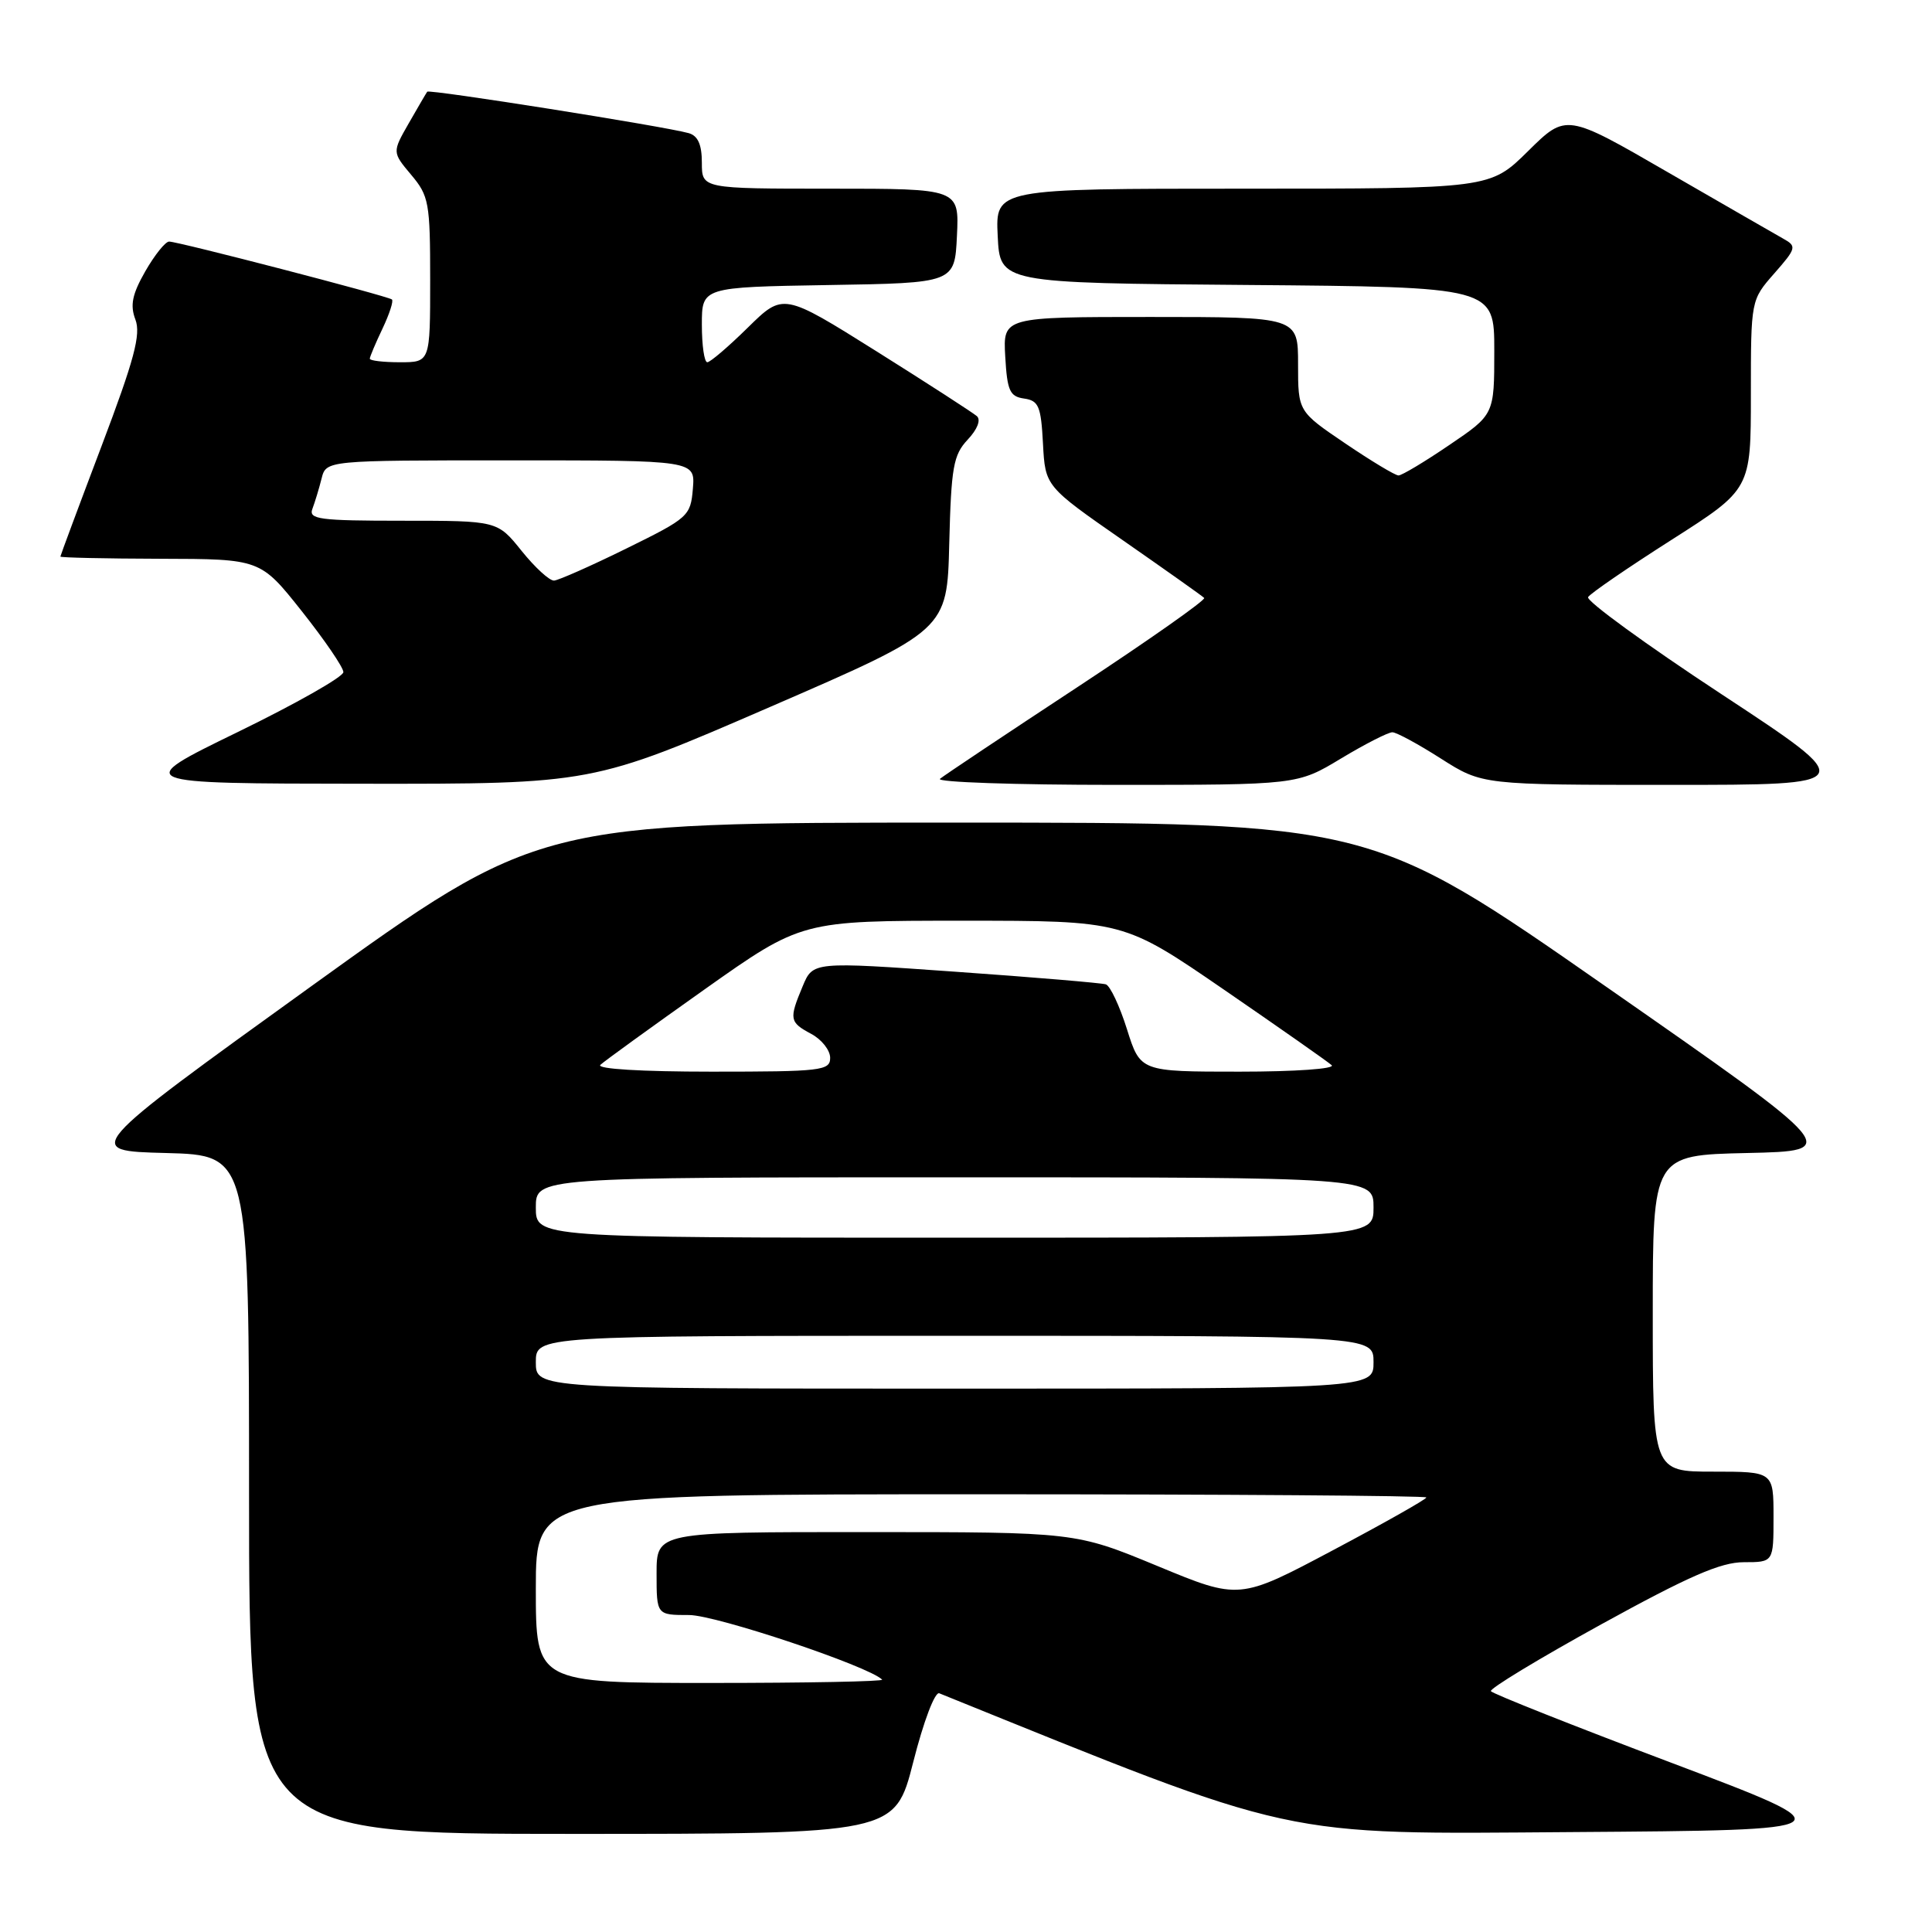 <?xml version="1.0" encoding="UTF-8" standalone="no"?>
<!DOCTYPE svg PUBLIC "-//W3C//DTD SVG 1.1//EN" "http://www.w3.org/Graphics/SVG/1.1/DTD/svg11.dtd" >
<svg xmlns="http://www.w3.org/2000/svg" xmlns:xlink="http://www.w3.org/1999/xlink" version="1.1" viewBox="0 0 256 256">
 <g >
 <path fill="currentColor"
d=" M 121.01 233.48 C 122.37 228.11 123.88 224.13 124.46 224.37 C 172.45 243.78 169.07 243.04 208.39 242.76 C 245.07 242.50 245.07 242.50 221.50 233.59 C 208.53 228.70 197.76 224.42 197.55 224.09 C 197.35 223.76 203.92 219.78 212.16 215.24 C 223.77 208.85 228.01 207.00 231.06 207.00 C 235.00 207.00 235.00 207.00 235.00 201.00 C 235.00 195.00 235.00 195.00 227.00 195.00 C 219.00 195.00 219.00 195.00 219.00 174.03 C 219.00 153.06 219.00 153.06 231.52 152.78 C 244.04 152.50 244.04 152.50 212.83 130.75 C 181.63 109.00 181.63 109.00 126.49 109.00 C 71.35 109.00 71.35 109.00 41.15 130.75 C 10.96 152.50 10.96 152.50 21.98 152.78 C 33.00 153.07 33.00 153.07 33.00 198.03 C 33.00 243.00 33.00 243.00 75.79 243.00 C 118.58 243.00 118.58 243.00 121.01 233.48 Z  M 102.00 93.69 C 125.50 83.50 125.50 83.50 125.78 72.03 C 126.04 61.89 126.32 60.29 128.22 58.26 C 129.51 56.89 130.00 55.64 129.44 55.14 C 128.92 54.69 122.94 50.82 116.14 46.55 C 103.78 38.80 103.78 38.80 99.10 43.40 C 96.53 45.93 94.11 48.00 93.72 48.00 C 93.32 48.00 93.00 45.76 93.00 43.02 C 93.00 38.05 93.00 38.05 109.75 37.77 C 126.50 37.50 126.50 37.50 126.80 31.25 C 127.10 25.00 127.10 25.00 110.05 25.00 C 93.00 25.00 93.00 25.00 93.00 21.57 C 93.00 19.15 92.48 17.99 91.25 17.64 C 88.06 16.74 56.87 11.80 56.61 12.15 C 56.47 12.34 55.37 14.23 54.16 16.34 C 51.97 20.17 51.97 20.17 54.48 23.16 C 56.84 25.96 57.00 26.86 57.00 37.08 C 57.00 48.00 57.00 48.00 53.00 48.00 C 50.80 48.00 49.00 47.79 49.00 47.53 C 49.00 47.28 49.76 45.48 50.68 43.55 C 51.60 41.61 52.17 39.87 51.93 39.68 C 51.36 39.22 23.57 32.00 22.41 32.01 C 21.91 32.01 20.49 33.79 19.25 35.95 C 17.51 39.00 17.22 40.44 17.94 42.34 C 18.69 44.31 17.80 47.64 13.44 59.15 C 10.45 67.04 8.01 73.61 8.00 73.75 C 8.00 73.89 13.96 74.02 21.25 74.04 C 34.50 74.07 34.50 74.07 40.00 81.00 C 43.02 84.81 45.50 88.44 45.50 89.06 C 45.50 89.68 39.20 93.25 31.50 97.00 C 17.50 103.82 17.50 103.82 48.00 103.85 C 78.50 103.88 78.50 103.88 102.00 93.69 Z  M 177.70 100.50 C 180.89 98.58 183.95 97.02 184.50 97.03 C 185.05 97.04 187.95 98.61 190.95 100.53 C 196.41 104.00 196.41 104.00 221.39 104.00 C 246.37 104.00 246.37 104.00 228.13 92.00 C 218.09 85.40 210.13 79.60 210.43 79.12 C 210.73 78.63 215.70 75.22 221.49 71.53 C 232.00 64.83 232.00 64.83 232.00 52.30 C 232.00 39.76 232.00 39.76 235.10 36.23 C 238.01 32.92 238.09 32.63 236.35 31.66 C 235.33 31.09 228.43 27.11 221.01 22.83 C 207.53 15.03 207.53 15.03 202.48 20.02 C 197.44 25.00 197.44 25.00 164.67 25.00 C 131.90 25.00 131.90 25.00 132.20 31.25 C 132.50 37.50 132.50 37.50 165.25 37.76 C 198.00 38.03 198.00 38.03 198.00 46.48 C 198.00 54.93 198.00 54.93 192.05 58.96 C 188.79 61.18 185.75 63.00 185.31 63.00 C 184.87 63.00 181.70 61.09 178.26 58.76 C 172.00 54.52 172.00 54.52 172.00 48.26 C 172.00 42.00 172.00 42.00 152.45 42.00 C 132.90 42.00 132.90 42.00 133.20 47.25 C 133.46 51.79 133.80 52.54 135.70 52.81 C 137.63 53.09 137.94 53.82 138.20 58.78 C 138.50 64.44 138.50 64.44 148.80 71.60 C 154.46 75.54 159.31 78.97 159.56 79.23 C 159.82 79.48 152.26 84.80 142.76 91.05 C 133.27 97.29 125.07 102.76 124.55 103.20 C 124.03 103.64 134.47 104.00 147.75 104.00 C 171.90 104.00 171.90 104.00 177.70 100.50 Z  M 71.00 210.50 C 71.00 198.00 71.00 198.00 130.00 198.00 C 162.45 198.00 189.00 198.19 189.00 198.42 C 189.00 198.66 183.42 201.81 176.61 205.42 C 164.22 212.00 164.22 212.00 153.36 207.50 C 142.50 203.01 142.50 203.01 114.75 203.01 C 87.00 203.00 87.00 203.00 87.00 208.50 C 87.00 214.00 87.00 214.00 91.31 214.00 C 94.87 214.00 115.10 220.77 116.89 222.56 C 117.14 222.80 106.91 223.00 94.17 223.00 C 71.00 223.00 71.00 223.00 71.00 210.50 Z  M 71.00 180.50 C 71.00 177.00 71.00 177.00 126.50 177.00 C 182.00 177.00 182.00 177.00 182.00 180.50 C 182.00 184.00 182.00 184.00 126.50 184.00 C 71.00 184.00 71.00 184.00 71.00 180.50 Z  M 71.00 160.00 C 71.00 156.00 71.00 156.00 126.50 156.00 C 182.00 156.00 182.00 156.00 182.00 160.00 C 182.00 164.00 182.00 164.00 126.50 164.00 C 71.00 164.00 71.00 164.00 71.00 160.00 Z  M 79.55 141.10 C 80.07 140.61 86.29 136.11 93.36 131.10 C 106.22 122.00 106.22 122.00 127.55 122.00 C 148.88 122.00 148.88 122.00 162.19 131.14 C 169.51 136.17 175.93 140.67 176.45 141.14 C 176.98 141.62 171.65 142.00 164.25 142.00 C 151.10 142.00 151.10 142.00 149.33 136.38 C 148.36 133.30 147.10 130.62 146.53 130.43 C 145.96 130.25 137.00 129.49 126.61 128.76 C 107.72 127.42 107.72 127.42 106.36 130.68 C 104.53 135.05 104.60 135.45 107.50 137.00 C 108.88 137.74 110.00 139.16 110.00 140.17 C 110.00 141.87 108.85 142.00 94.30 142.00 C 84.96 142.00 78.99 141.64 79.55 141.10 Z  M 69.12 73.00 C 65.91 69.00 65.91 69.00 53.35 69.00 C 42.27 69.00 40.86 68.81 41.40 67.41 C 41.73 66.53 42.28 64.73 42.61 63.41 C 43.22 61.00 43.22 61.00 67.67 61.00 C 92.12 61.00 92.12 61.00 91.81 64.75 C 91.51 68.38 91.23 68.63 83.00 72.68 C 78.33 74.98 74.01 76.89 73.42 76.93 C 72.82 76.97 70.89 75.20 69.12 73.00 Z "/>
</g>
</svg>